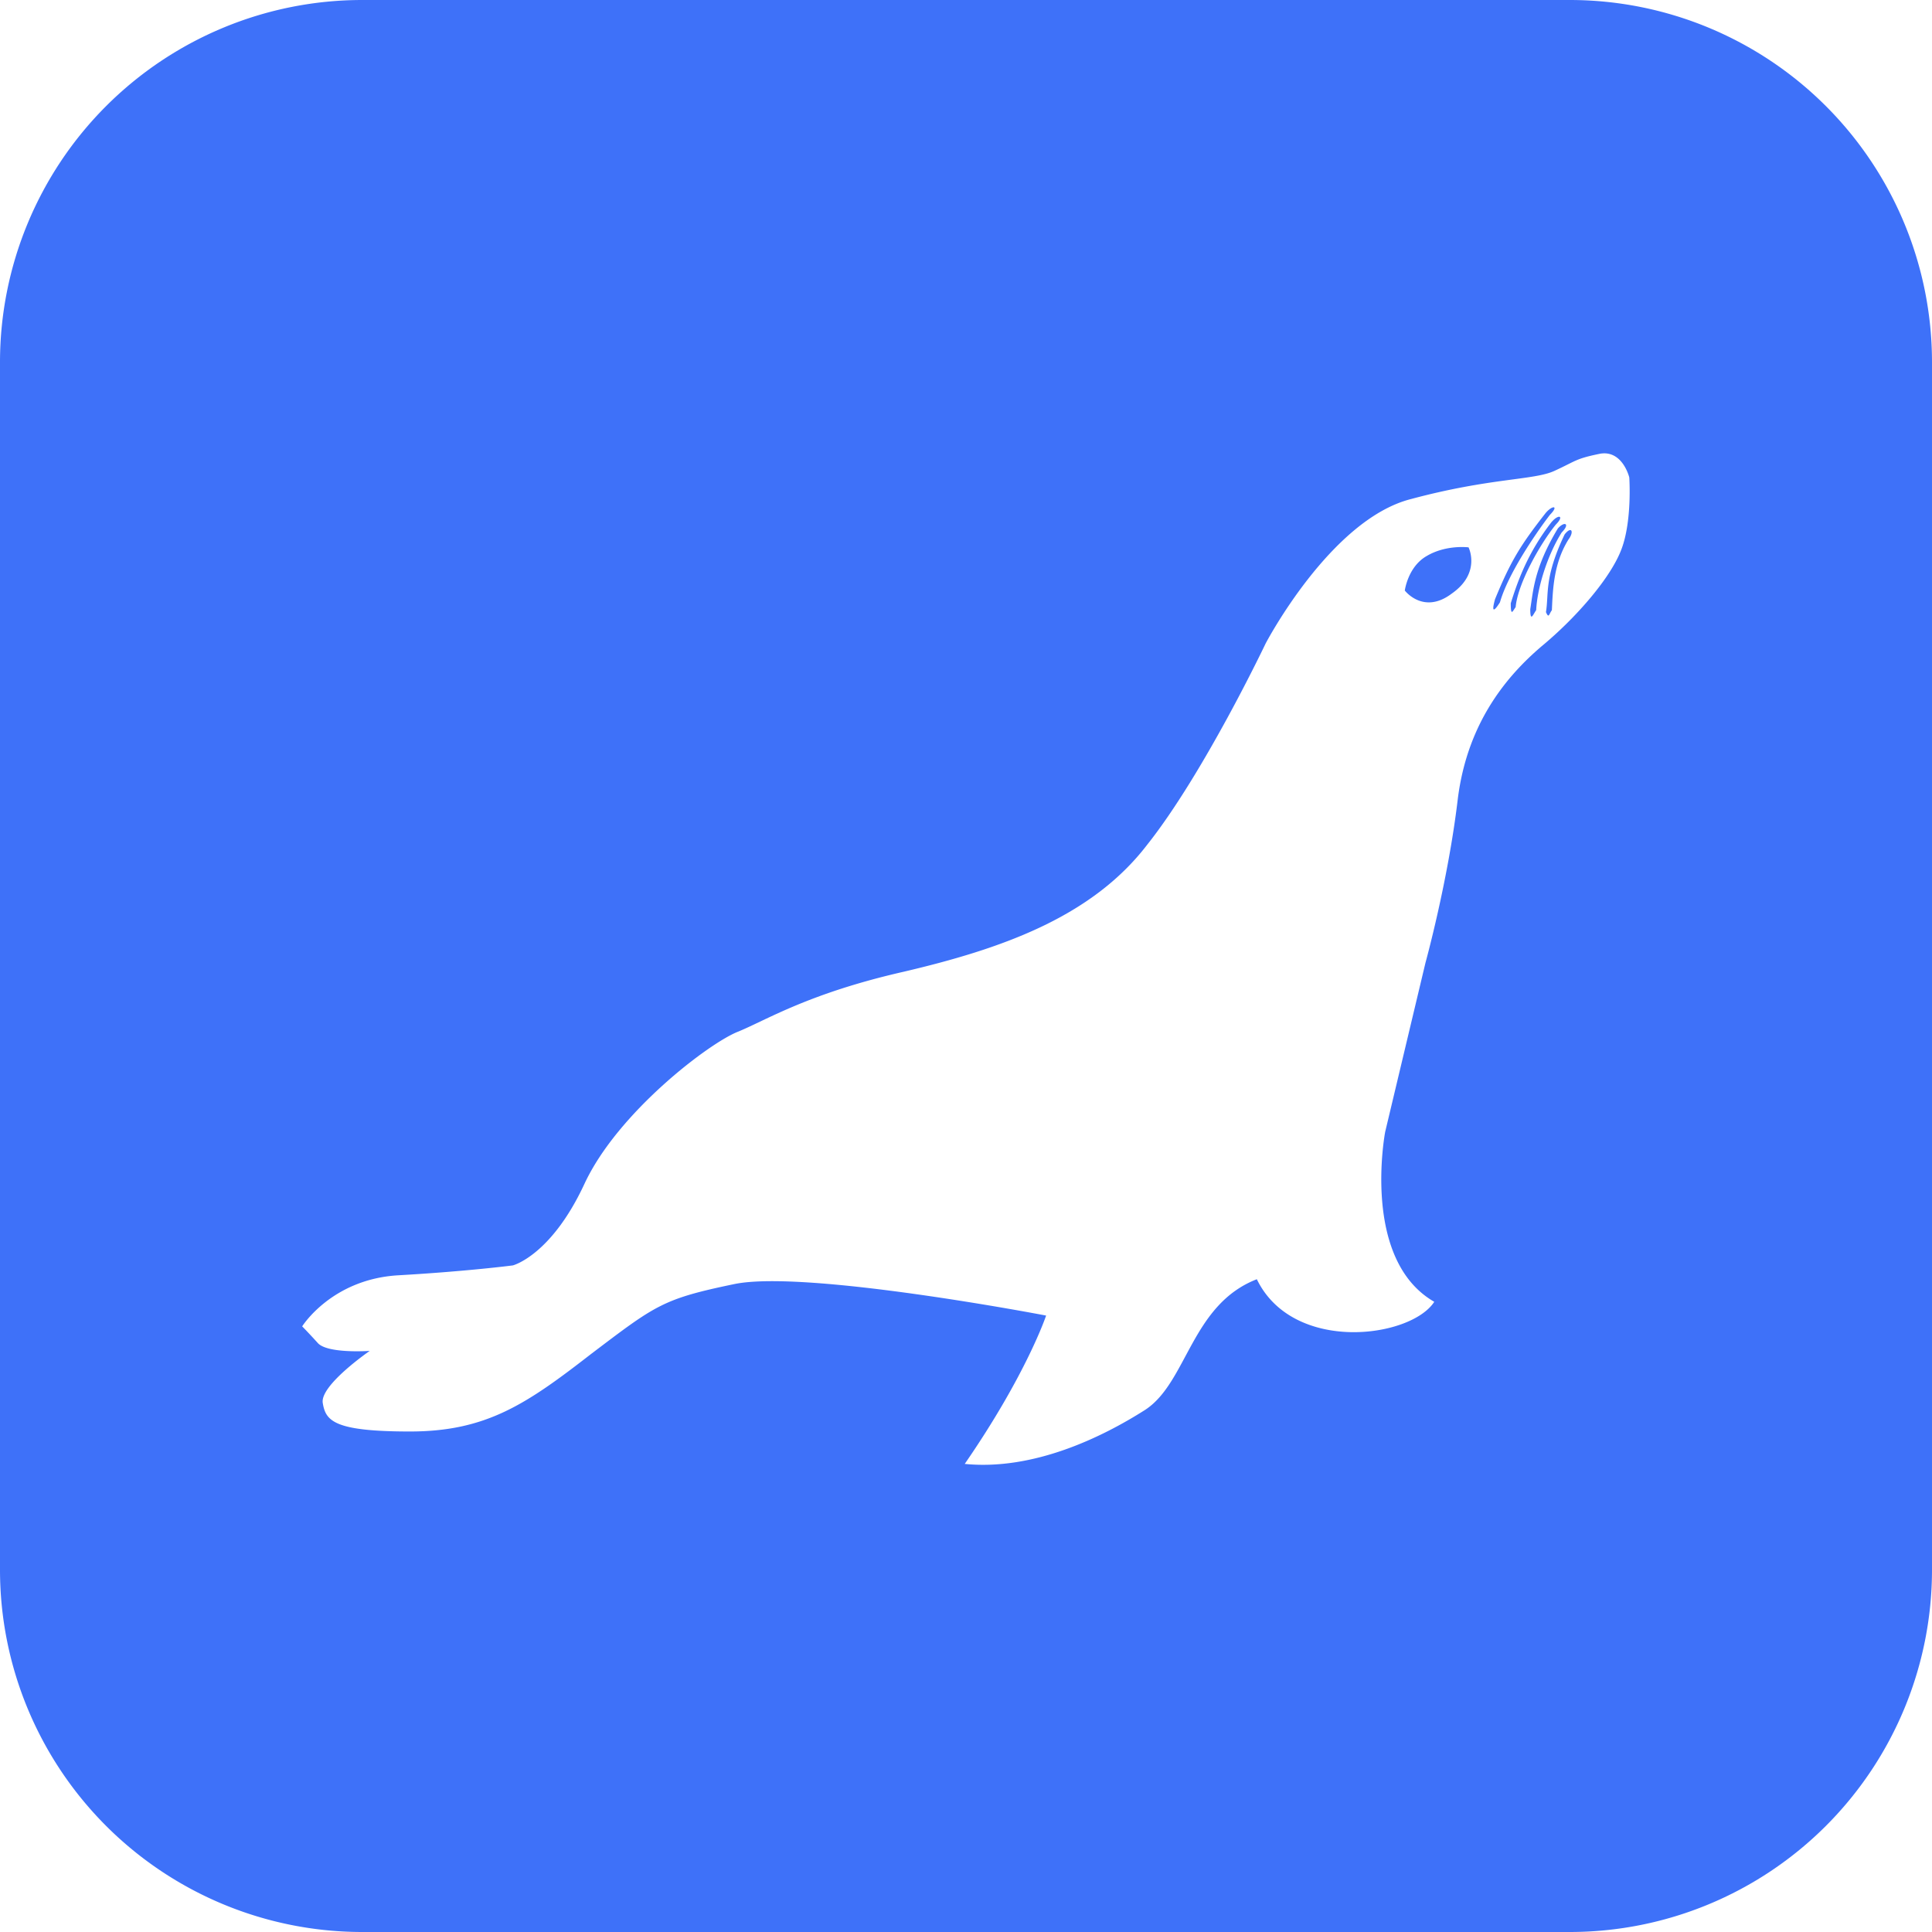 <?xml version="1.0" standalone="no"?><!DOCTYPE svg PUBLIC "-//W3C//DTD SVG 1.1//EN" "http://www.w3.org/Graphics/SVG/1.1/DTD/svg11.dtd"><svg t="1740282574637" class="icon" viewBox="0 0 1024 1024" version="1.1" xmlns="http://www.w3.org/2000/svg" p-id="20958" xmlns:xlink="http://www.w3.org/1999/xlink" width="200" height="200"><path d="M832 0a192 192 0 0 1 192 192v640a192 192 0 0 1-192 192H192a192 192 0 0 1-192-192V192a192 192 0 0 1 192-192h640z m18.656 240.288l-3.2 0.32c-12.48 2.592-11.968 3.616-23.36 8.864-10.944 5.184-33.792 3.616-76.384 15.072-42.592 10.912-76.896 76.512-76.896 76.512s-32.704 68.8-62.848 106.752c-29.6 38.592-77.92 55.232-128.864 67.2-50.4 11.456-72.704 25.536-87.776 31.744-15.072 5.76-63.904 42.72-81.568 80.736-17.664 38.016-37.92 43.2-37.92 43.2s-23.936 3.136-60.8 5.248c-35.328 2.08-50.88 27.072-50.88 27.072s3.104 3.104 8.288 8.832c5.184 5.76 27.52 4.16 27.52 4.16s-26.496 18.24-24.896 27.616c1.536 9.376 5.696 15.104 46.208 15.104s61.824-14.56 96.096-41.152c34.336-26.016 37.952-29.12 75.872-36.992 37.888-7.776 165.216 16.704 165.216 16.704s-10.432 31.232-43.136 78.624c36.384 3.616 72.736-14.08 95.616-28.64 22.336-14.56 24.384-55.712 59.2-69.248 19.2 39.552 81.6 31.232 94.048 11.968-38.976-22.4-26.016-90.08-26.016-90.08l21.344-89.568s11.936-43.2 17.088-86.432c5.248-43.2 28.64-68.224 46.24-82.848 17.184-14.56 34.88-34.88 40.544-49.92 5.76-15.136 4.16-38.08 4.16-38.08s-3.616-15.072-16.064-12.48z m-25.024 39.872c3.648-4.16 6.752-2.624 2.08 2.08-7.808 12.48-12.96 29.696-13.504 41.152-1.536 2.08-3.136 6.752-3.136-0.512 1.6-9.92 2.08-21.92 14.56-42.688z m3.648 3.104c3.616-4.64 5.184-1.536 2.08 2.624-7.808 12.48-8.32 26.048-8.832 37.536-1.568 2.048-1.568 4.64-3.136 0.992 1.6-9.888-1.024-18.24 9.888-41.152z m-6.752-6.752c3.648-4.16 6.752-3.136 2.048 1.568-8.8 10.912-20.256 31.776-21.248 43.712-1.6 2.112-2.592 5.248-2.592-2.048 3.616-11.488 8.8-26.56 21.76-43.232z m-3.648-4.16c3.648-4.704 7.776-4.704 2.592 0.544-8.32 10.912-22.304 31.744-26.464 46.336-1.6 2.56-5.216 7.808-2.624-1.6 8.32-20.288 13.504-28.64 26.496-45.28z m-62.848 22.432c10.4-6.24 22.336-4.672 22.336-4.672s6.752 13.536-8.832 24.448c-15.072 11.456-24.96-1.568-24.96-1.568s1.6-12.48 11.456-18.208z" fill="#3E71F9" p-id="20959"></path></svg>